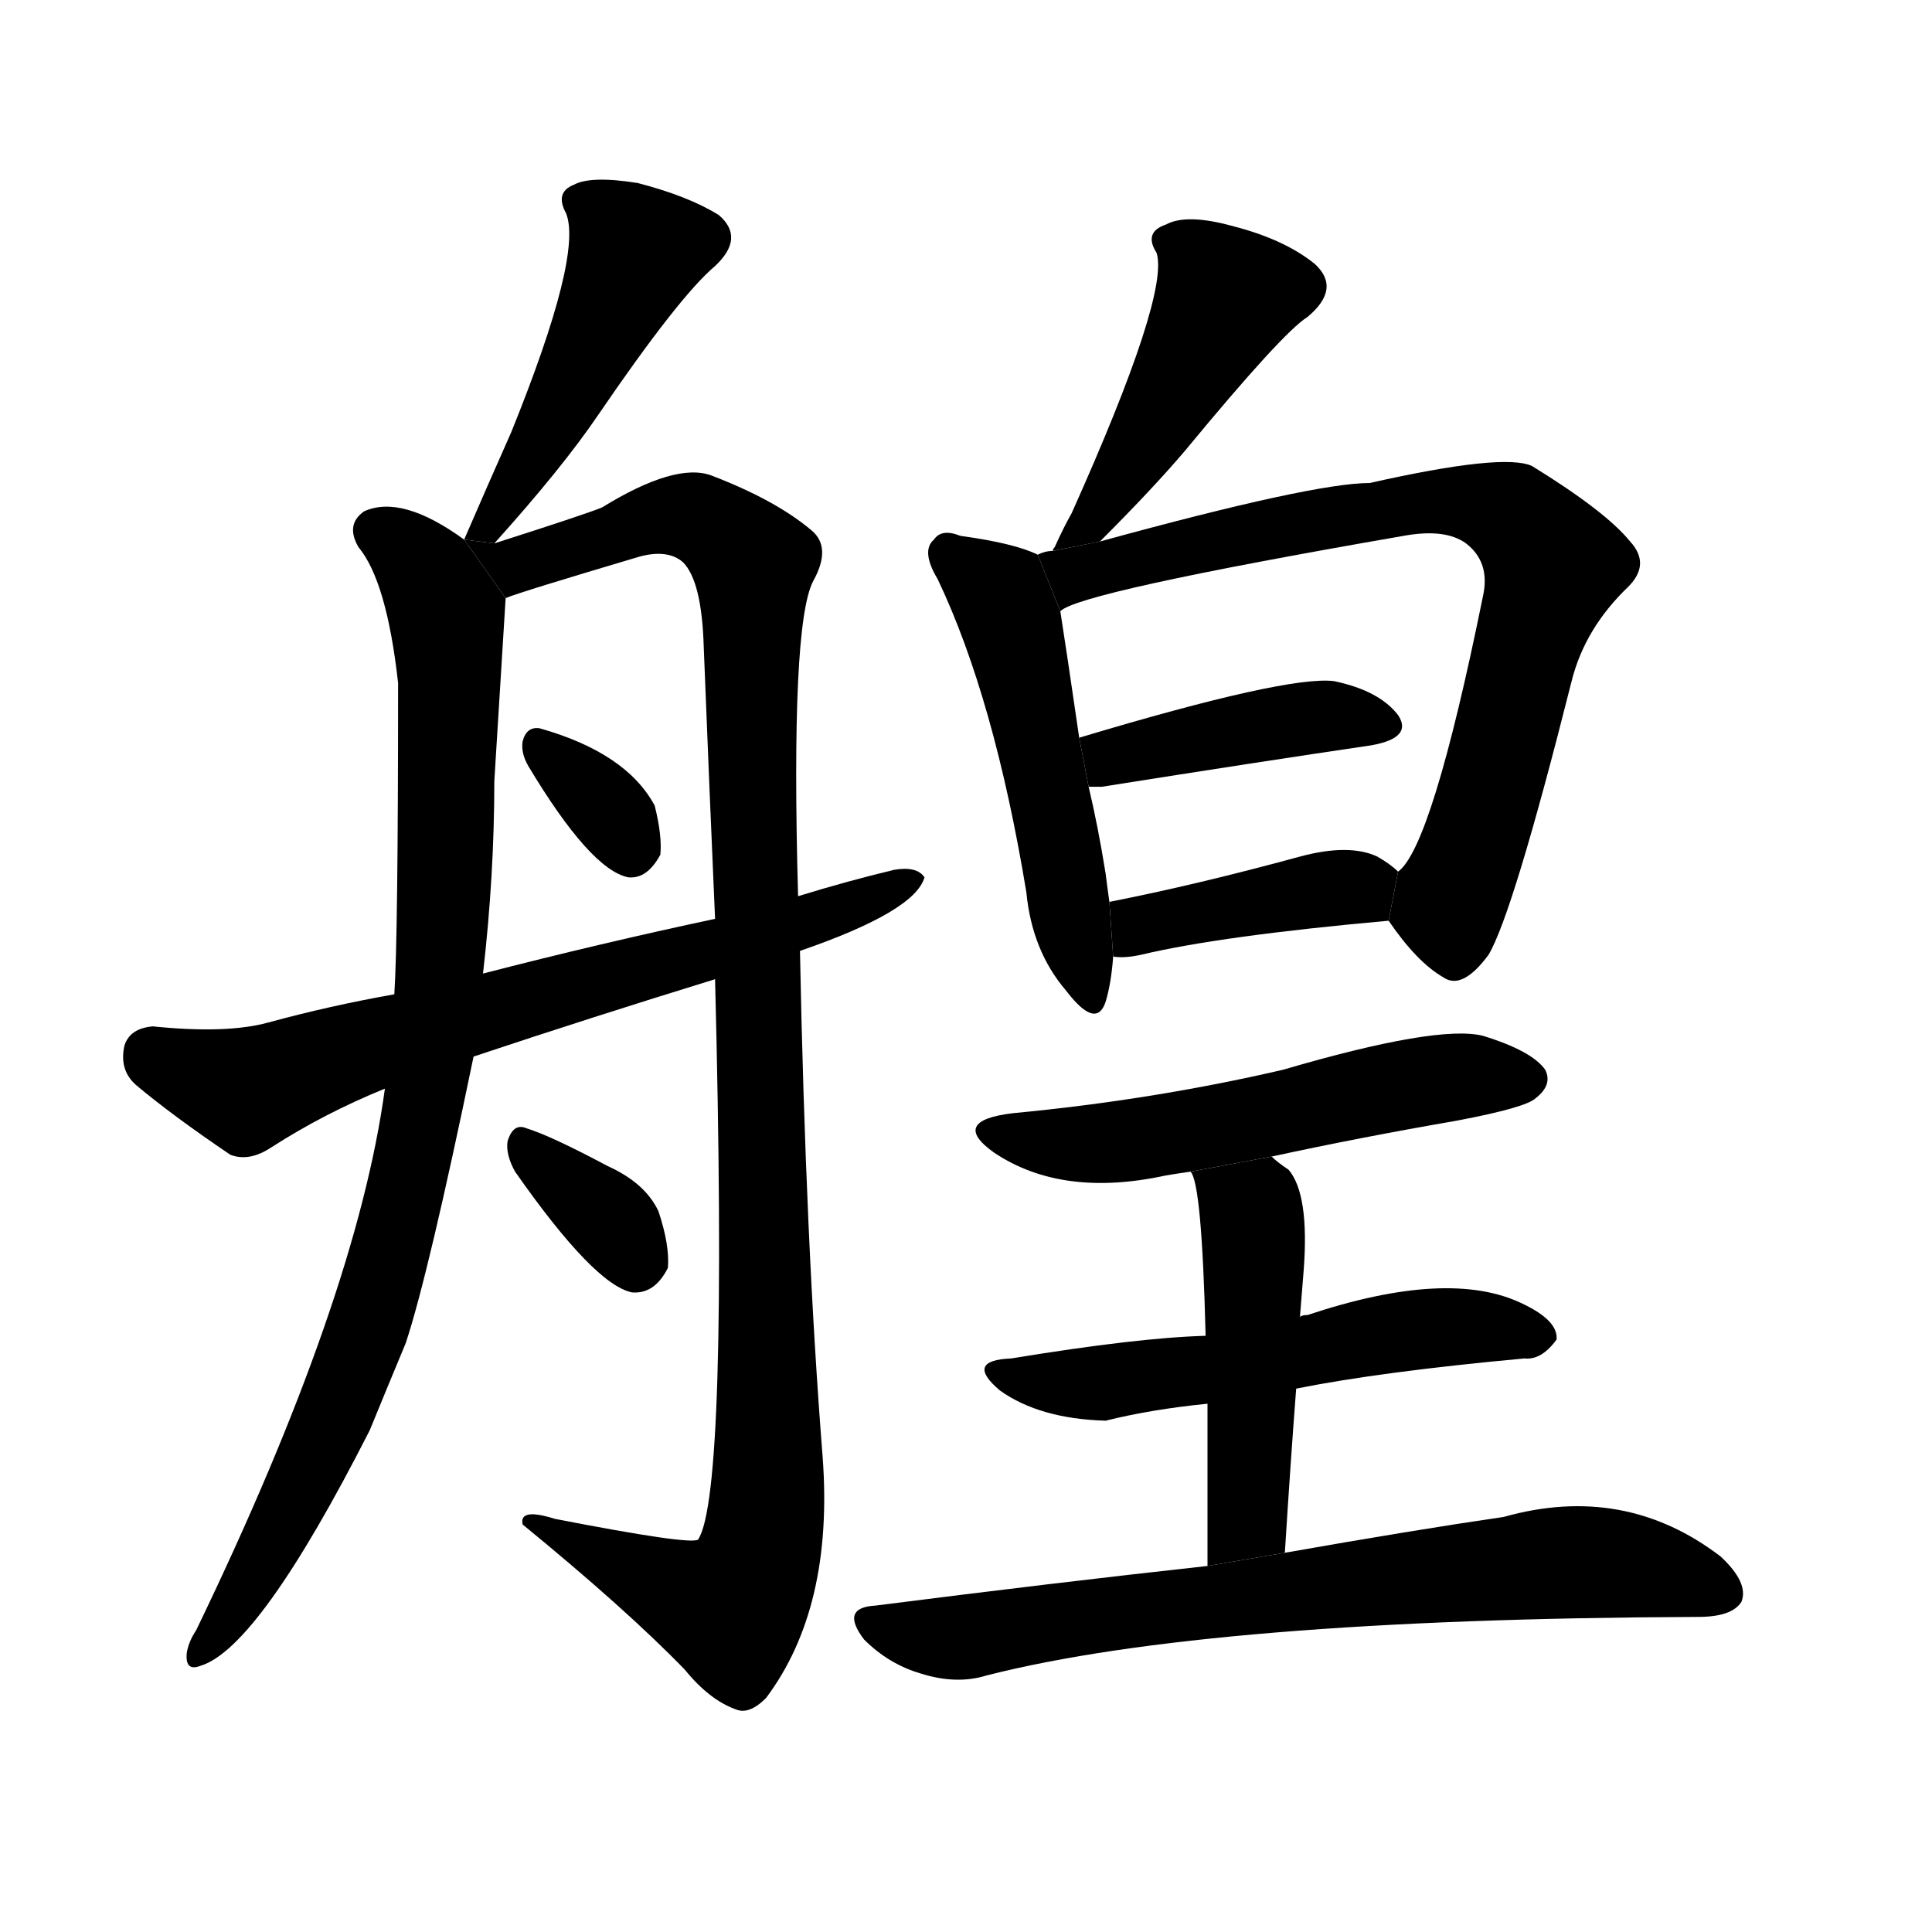 <svg version="1.1" viewBox="0 0 1024 1024" xmlns="http://www.w3.org/2000/svg">
  <g stroke="black" stroke-dasharray="1,1" stroke-width="1" transform="scale(4, 4)">
  </g>
  <g transform="scale(1, -1) translate(0, -900)">
    <style type="text/css">
      
        @keyframes keyframes0 {
          from {
            stroke: blue;
            stroke-dashoffset: 466;
            stroke-width: 128;
          }
          60% {
            animation-timing-function: step-end;
            stroke: blue;
            stroke-dashoffset: 0;
            stroke-width: 128;
          }
          to {
            stroke: black;
            stroke-width: 1024;
          }
        }
        #make-me-a-hanzi-animation-0 {
          animation: keyframes0 0.629s both;
          animation-delay: 0s;
          animation-timing-function: linear;
        }
      
        @keyframes keyframes1 {
          from {
            stroke: blue;
            stroke-dashoffset: 890;
            stroke-width: 128;
          }
          74% {
            animation-timing-function: step-end;
            stroke: blue;
            stroke-dashoffset: 0;
            stroke-width: 128;
          }
          to {
            stroke: black;
            stroke-width: 1024;
          }
        }
        #make-me-a-hanzi-animation-1 {
          animation: keyframes1 0.974s both;
          animation-delay: 0.629s;
          animation-timing-function: linear;
        }
      
        @keyframes keyframes2 {
          from {
            stroke: blue;
            stroke-dashoffset: 1079;
            stroke-width: 128;
          }
          78% {
            animation-timing-function: step-end;
            stroke: blue;
            stroke-dashoffset: 0;
            stroke-width: 128;
          }
          to {
            stroke: black;
            stroke-width: 1024;
          }
        }
        #make-me-a-hanzi-animation-2 {
          animation: keyframes2 1.128s both;
          animation-delay: 1.604s;
          animation-timing-function: linear;
        }
      
        @keyframes keyframes3 {
          from {
            stroke: blue;
            stroke-dashoffset: 328;
            stroke-width: 128;
          }
          52% {
            animation-timing-function: step-end;
            stroke: blue;
            stroke-dashoffset: 0;
            stroke-width: 128;
          }
          to {
            stroke: black;
            stroke-width: 1024;
          }
        }
        #make-me-a-hanzi-animation-3 {
          animation: keyframes3 0.517s both;
          animation-delay: 2.732s;
          animation-timing-function: linear;
        }
      
        @keyframes keyframes4 {
          from {
            stroke: blue;
            stroke-dashoffset: 682;
            stroke-width: 128;
          }
          69% {
            animation-timing-function: step-end;
            stroke: blue;
            stroke-dashoffset: 0;
            stroke-width: 128;
          }
          to {
            stroke: black;
            stroke-width: 1024;
          }
        }
        #make-me-a-hanzi-animation-4 {
          animation: keyframes4 0.805s both;
          animation-delay: 3.249s;
          animation-timing-function: linear;
        }
      
        @keyframes keyframes5 {
          from {
            stroke: blue;
            stroke-dashoffset: 342;
            stroke-width: 128;
          }
          53% {
            animation-timing-function: step-end;
            stroke: blue;
            stroke-dashoffset: 0;
            stroke-width: 128;
          }
          to {
            stroke: black;
            stroke-width: 1024;
          }
        }
        #make-me-a-hanzi-animation-5 {
          animation: keyframes5 0.528s both;
          animation-delay: 4.054s;
          animation-timing-function: linear;
        }
      
        @keyframes keyframes6 {
          from {
            stroke: blue;
            stroke-dashoffset: 449;
            stroke-width: 128;
          }
          59% {
            animation-timing-function: step-end;
            stroke: blue;
            stroke-dashoffset: 0;
            stroke-width: 128;
          }
          to {
            stroke: black;
            stroke-width: 1024;
          }
        }
        #make-me-a-hanzi-animation-6 {
          animation: keyframes6 0.615s both;
          animation-delay: 4.582s;
          animation-timing-function: linear;
        }
      
        @keyframes keyframes7 {
          from {
            stroke: blue;
            stroke-dashoffset: 506;
            stroke-width: 128;
          }
          62% {
            animation-timing-function: step-end;
            stroke: blue;
            stroke-dashoffset: 0;
            stroke-width: 128;
          }
          to {
            stroke: black;
            stroke-width: 1024;
          }
        }
        #make-me-a-hanzi-animation-7 {
          animation: keyframes7 0.662s both;
          animation-delay: 5.197s;
          animation-timing-function: linear;
        }
      
        @keyframes keyframes8 {
          from {
            stroke: blue;
            stroke-dashoffset: 754;
            stroke-width: 128;
          }
          71% {
            animation-timing-function: step-end;
            stroke: blue;
            stroke-dashoffset: 0;
            stroke-width: 128;
          }
          to {
            stroke: black;
            stroke-width: 1024;
          }
        }
        #make-me-a-hanzi-animation-8 {
          animation: keyframes8 0.864s both;
          animation-delay: 5.859s;
          animation-timing-function: linear;
        }
      
        @keyframes keyframes9 {
          from {
            stroke: blue;
            stroke-dashoffset: 412;
            stroke-width: 128;
          }
          57% {
            animation-timing-function: step-end;
            stroke: blue;
            stroke-dashoffset: 0;
            stroke-width: 128;
          }
          to {
            stroke: black;
            stroke-width: 1024;
          }
        }
        #make-me-a-hanzi-animation-9 {
          animation: keyframes9 0.585s both;
          animation-delay: 6.723s;
          animation-timing-function: linear;
        }
      
        @keyframes keyframes10 {
          from {
            stroke: blue;
            stroke-dashoffset: 394;
            stroke-width: 128;
          }
          56% {
            animation-timing-function: step-end;
            stroke: blue;
            stroke-dashoffset: 0;
            stroke-width: 128;
          }
          to {
            stroke: black;
            stroke-width: 1024;
          }
        }
        #make-me-a-hanzi-animation-10 {
          animation: keyframes10 0.571s both;
          animation-delay: 7.308s;
          animation-timing-function: linear;
        }
      
        @keyframes keyframes11 {
          from {
            stroke: blue;
            stroke-dashoffset: 539;
            stroke-width: 128;
          }
          64% {
            animation-timing-function: step-end;
            stroke: blue;
            stroke-dashoffset: 0;
            stroke-width: 128;
          }
          to {
            stroke: black;
            stroke-width: 1024;
          }
        }
        #make-me-a-hanzi-animation-11 {
          animation: keyframes11 0.689s both;
          animation-delay: 7.879s;
          animation-timing-function: linear;
        }
      
        @keyframes keyframes12 {
          from {
            stroke: blue;
            stroke-dashoffset: 543;
            stroke-width: 128;
          }
          64% {
            animation-timing-function: step-end;
            stroke: blue;
            stroke-dashoffset: 0;
            stroke-width: 128;
          }
          to {
            stroke: black;
            stroke-width: 1024;
          }
        }
        #make-me-a-hanzi-animation-12 {
          animation: keyframes12 0.692s both;
          animation-delay: 8.567s;
          animation-timing-function: linear;
        }
      
        @keyframes keyframes13 {
          from {
            stroke: blue;
            stroke-dashoffset: 474;
            stroke-width: 128;
          }
          61% {
            animation-timing-function: step-end;
            stroke: blue;
            stroke-dashoffset: 0;
            stroke-width: 128;
          }
          to {
            stroke: black;
            stroke-width: 1024;
          }
        }
        #make-me-a-hanzi-animation-13 {
          animation: keyframes13 0.636s both;
          animation-delay: 9.259s;
          animation-timing-function: linear;
        }
      
        @keyframes keyframes14 {
          from {
            stroke: blue;
            stroke-dashoffset: 712;
            stroke-width: 128;
          }
          70% {
            animation-timing-function: step-end;
            stroke: blue;
            stroke-dashoffset: 0;
            stroke-width: 128;
          }
          to {
            stroke: black;
            stroke-width: 1024;
          }
        }
        #make-me-a-hanzi-animation-14 {
          animation: keyframes14 0.829s both;
          animation-delay: 9.895s;
          animation-timing-function: linear;
        }
      
    </style>
    
      <path d="M 262 612 Q 298 652 317 680 Q 360 743 379 759 Q 395 774 381 786 Q 365 796 338 803 Q 313 807 304 802 Q 294 798 300 787 Q 309 765 271 671 Q 259 644 246 614 L 262 612 Z" fill="black"></path>
    
      <path d="M 246 614 Q 213 638 193 629 Q 183 622 190 610 Q 205 592 211 538 Q 211 403 209 373 L 204 323 Q 189 212 104 36 Q 100 30 99 24 Q 98 14 106 17 Q 137 26 196 142 Q 205 164 215 188 Q 227 224 251 340 L 256 384 Q 262 436 262 486 Q 265 534 268 583 L 246 614 Z" fill="black"></path>
    
      <path d="M 379 381 Q 386 108 370 84 Q 366 81 294 95 Q 275 101 277 92 Q 332 47 363 15 Q 376 -1 390 -6 Q 397 -9 406 0 Q 442 48 436 128 Q 427 242 424 396 L 423 425 Q 419 569 431 592 Q 441 610 430 619 Q 411 635 377 648 Q 358 655 319 631 Q 309 627 262 612 L 246 614 L 268 583 Q 275 586 339 605 Q 354 609 362 602 Q 372 592 373 557 Q 376 481 379 413 L 379 381 Z" fill="black"></path>
    
      <path d="M 280 494 Q 313 439 333 435 Q 343 434 350 447 Q 351 457 347 473 Q 332 501 286 514 Q 279 515 277 507 Q 276 501 280 494 Z" fill="black"></path>
    
      <path d="M 251 340 Q 314 361 379 381 L 424 396 Q 485 417 490 435 Q 486 441 474 439 Q 449 433 423 425 L 379 413 Q 318 400 256 384 L 209 373 Q 175 367 142 358 Q 120 352 81 356 Q 69 355 66 346 Q 63 333 72 325 Q 91 309 122 288 Q 132 284 144 292 Q 172 310 204 323 L 251 340 Z" fill="black"></path>
    
      <path d="M 273 279 Q 315 219 335 215 Q 347 214 354 228 Q 355 240 349 258 Q 342 273 322 282 Q 292 298 279 302 Q 272 305 269 295 Q 268 288 273 279 Z" fill="black"></path>
    
      <path d="M 583 613 Q 611 641 628 661 Q 680 724 693 732 Q 711 747 697 760 Q 681 773 654 780 Q 629 787 618 781 Q 606 777 613 766 Q 620 744 568 628 Q 564 621 559 610 Q 558 609 558 608 L 583 613 Z" fill="black"></path>
    
      <path d="M 550 606 Q 538 612 509 616 Q 499 620 495 614 Q 488 608 497 593 Q 527 530 544 427 Q 547 396 565 375 Q 581 354 586 369 Q 589 379 590 393 L 588 422 Q 587 429 586 437 Q 582 462 577 483 L 572 509 Q 565 557 562 576 L 550 606 Z" fill="black"></path>
    
      <path d="M 736 412 Q 751 390 765 382 Q 775 375 789 394 Q 802 416 833 539 Q 840 567 863 589 Q 875 601 864 613 Q 851 629 812 653 Q 797 660 726 644 Q 696 644 583 613 L 558 608 Q 554 608 550 606 L 562 576 Q 571 586 744 616 Q 766 620 777 612 Q 790 602 786 584 Q 759 451 741 438 L 736 412 Z" fill="black"></path>
    
      <path d="M 577 483 Q 580 483 584 483 Q 666 496 727 505 Q 749 509 741 521 Q 731 534 707 539 Q 682 542 572 509 L 577 483 Z" fill="black"></path>
    
      <path d="M 590 393 Q 596 392 605 394 Q 647 404 736 412 L 741 438 Q 737 442 730 446 Q 715 453 689 446 Q 634 431 588 422 L 590 393 Z" fill="black"></path>
    
      <path d="M 674 287 Q 720 297 772 306 Q 809 313 814 318 Q 823 325 819 333 Q 812 343 786 351 Q 762 357 680 333 Q 611 317 537 310 Q 503 306 527 289 Q 563 265 618 277 Q 624 278 631 279 L 674 287 Z" fill="black"></path>
    
      <path d="M 687 164 Q 732 173 808 180 Q 817 179 825 190 Q 826 200 807 209 Q 768 228 693 203 Q 690 203 689 202 L 639 192 Q 603 191 536 180 Q 511 179 530 163 Q 551 148 586 147 Q 610 153 640 156 L 687 164 Z" fill="black"></path>
    
      <path d="M 681 77 Q 684 125 687 164 L 689 202 Q 690 215 691 227 Q 694 267 683 280 Q 677 284 674 287 L 631 279 Q 637 273 639 192 L 640 156 Q 640 122 640 70 L 681 77 Z" fill="black"></path>
    
      <path d="M 640 70 Q 558 61 464 49 Q 445 48 458 31 Q 471 18 488 13 Q 507 7 523 12 Q 641 42 900 43 Q 918 43 923 51 Q 927 61 912 75 Q 861 114 797 96 Q 749 89 681 77 L 640 70 Z" fill="black"></path>
    
    
      <clipPath id="make-me-a-hanzi-clip-0">
        <path d="M 262 612 Q 298 652 317 680 Q 360 743 379 759 Q 395 774 381 786 Q 365 796 338 803 Q 313 807 304 802 Q 294 798 300 787 Q 309 765 271 671 Q 259 644 246 614 L 262 612 Z"></path>
      </clipPath>
      <path clip-path="url(#make-me-a-hanzi-clip-0)" d="M 311 792 L 337 767 L 279 651 L 259 621 L 251 621" fill="none" id="make-me-a-hanzi-animation-0" stroke-dasharray="338 676" stroke-linecap="round"></path>
    
      <clipPath id="make-me-a-hanzi-clip-1">
        <path d="M 246 614 Q 213 638 193 629 Q 183 622 190 610 Q 205 592 211 538 Q 211 403 209 373 L 204 323 Q 189 212 104 36 Q 100 30 99 24 Q 98 14 106 17 Q 137 26 196 142 Q 205 164 215 188 Q 227 224 251 340 L 256 384 Q 262 436 262 486 Q 265 534 268 583 L 246 614 Z"></path>
      </clipPath>
      <path clip-path="url(#make-me-a-hanzi-clip-1)" d="M 200 618 L 225 598 L 238 564 L 229 333 L 209 242 L 184 167 L 145 82 L 107 25" fill="none" id="make-me-a-hanzi-animation-1" stroke-dasharray="762 1524" stroke-linecap="round"></path>
    
      <clipPath id="make-me-a-hanzi-clip-2">
        <path d="M 379 381 Q 386 108 370 84 Q 366 81 294 95 Q 275 101 277 92 Q 332 47 363 15 Q 376 -1 390 -6 Q 397 -9 406 0 Q 442 48 436 128 Q 427 242 424 396 L 423 425 Q 419 569 431 592 Q 441 610 430 619 Q 411 635 377 648 Q 358 655 319 631 Q 309 627 262 612 L 246 614 L 268 583 Q 275 586 339 605 Q 354 609 362 602 Q 372 592 373 557 Q 376 481 379 413 L 379 381 Z"></path>
      </clipPath>
      <path clip-path="url(#make-me-a-hanzi-clip-2)" d="M 257 608 L 286 603 L 324 614 L 335 623 L 363 627 L 376 623 L 399 601 L 405 88 L 387 48 L 286 90" fill="none" id="make-me-a-hanzi-animation-2" stroke-dasharray="951 1902" stroke-linecap="round"></path>
    
      <clipPath id="make-me-a-hanzi-clip-3">
        <path d="M 280 494 Q 313 439 333 435 Q 343 434 350 447 Q 351 457 347 473 Q 332 501 286 514 Q 279 515 277 507 Q 276 501 280 494 Z"></path>
      </clipPath>
      <path clip-path="url(#make-me-a-hanzi-clip-3)" d="M 288 503 L 326 466 L 334 449" fill="none" id="make-me-a-hanzi-animation-3" stroke-dasharray="200 400" stroke-linecap="round"></path>
    
      <clipPath id="make-me-a-hanzi-clip-4">
        <path d="M 251 340 Q 314 361 379 381 L 424 396 Q 485 417 490 435 Q 486 441 474 439 Q 449 433 423 425 L 379 413 Q 318 400 256 384 L 209 373 Q 175 367 142 358 Q 120 352 81 356 Q 69 355 66 346 Q 63 333 72 325 Q 91 309 122 288 Q 132 284 144 292 Q 172 310 204 323 L 251 340 Z"></path>
      </clipPath>
      <path clip-path="url(#make-me-a-hanzi-clip-4)" d="M 80 341 L 130 322 L 194 346 L 431 411 L 485 433" fill="none" id="make-me-a-hanzi-animation-4" stroke-dasharray="554 1108" stroke-linecap="round"></path>
    
      <clipPath id="make-me-a-hanzi-clip-5">
        <path d="M 273 279 Q 315 219 335 215 Q 347 214 354 228 Q 355 240 349 258 Q 342 273 322 282 Q 292 298 279 302 Q 272 305 269 295 Q 268 288 273 279 Z"></path>
      </clipPath>
      <path clip-path="url(#make-me-a-hanzi-clip-5)" d="M 279 292 L 323 254 L 337 230" fill="none" id="make-me-a-hanzi-animation-5" stroke-dasharray="214 428" stroke-linecap="round"></path>
    
      <clipPath id="make-me-a-hanzi-clip-6">
        <path d="M 583 613 Q 611 641 628 661 Q 680 724 693 732 Q 711 747 697 760 Q 681 773 654 780 Q 629 787 618 781 Q 606 777 613 766 Q 620 744 568 628 Q 564 621 559 610 Q 558 609 558 608 L 583 613 Z"></path>
      </clipPath>
      <path clip-path="url(#make-me-a-hanzi-clip-6)" d="M 686 747 L 649 743 L 581 626 L 565 613" fill="none" id="make-me-a-hanzi-animation-6" stroke-dasharray="321 642" stroke-linecap="round"></path>
    
      <clipPath id="make-me-a-hanzi-clip-7">
        <path d="M 550 606 Q 538 612 509 616 Q 499 620 495 614 Q 488 608 497 593 Q 527 530 544 427 Q 547 396 565 375 Q 581 354 586 369 Q 589 379 590 393 L 588 422 Q 587 429 586 437 Q 582 462 577 483 L 572 509 Q 565 557 562 576 L 550 606 Z"></path>
      </clipPath>
      <path clip-path="url(#make-me-a-hanzi-clip-7)" d="M 503 606 L 529 585 L 535 572 L 576 374" fill="none" id="make-me-a-hanzi-animation-7" stroke-dasharray="378 756" stroke-linecap="round"></path>
    
      <clipPath id="make-me-a-hanzi-clip-8">
        <path d="M 736 412 Q 751 390 765 382 Q 775 375 789 394 Q 802 416 833 539 Q 840 567 863 589 Q 875 601 864 613 Q 851 629 812 653 Q 797 660 726 644 Q 696 644 583 613 L 558 608 Q 554 608 550 606 L 562 576 Q 571 586 744 616 Q 766 620 777 612 Q 790 602 786 584 Q 759 451 741 438 L 736 412 Z"></path>
      </clipPath>
      <path clip-path="url(#make-me-a-hanzi-clip-8)" d="M 560 581 L 570 595 L 597 604 L 728 626 L 740 633 L 778 634 L 802 626 L 823 601 L 769 423 L 771 399" fill="none" id="make-me-a-hanzi-animation-8" stroke-dasharray="626 1252" stroke-linecap="round"></path>
    
      <clipPath id="make-me-a-hanzi-clip-9">
        <path d="M 577 483 Q 580 483 584 483 Q 666 496 727 505 Q 749 509 741 521 Q 731 534 707 539 Q 682 542 572 509 L 577 483 Z"></path>
      </clipPath>
      <path clip-path="url(#make-me-a-hanzi-clip-9)" d="M 581 490 L 610 505 L 665 515 L 710 521 L 731 515" fill="none" id="make-me-a-hanzi-animation-9" stroke-dasharray="284 568" stroke-linecap="round"></path>
    
      <clipPath id="make-me-a-hanzi-clip-10">
        <path d="M 590 393 Q 596 392 605 394 Q 647 404 736 412 L 741 438 Q 737 442 730 446 Q 715 453 689 446 Q 634 431 588 422 L 590 393 Z"></path>
      </clipPath>
      <path clip-path="url(#make-me-a-hanzi-clip-10)" d="M 597 401 L 611 412 L 701 429 L 719 430 L 725 421" fill="none" id="make-me-a-hanzi-animation-10" stroke-dasharray="266 532" stroke-linecap="round"></path>
    
      <clipPath id="make-me-a-hanzi-clip-11">
        <path d="M 674 287 Q 720 297 772 306 Q 809 313 814 318 Q 823 325 819 333 Q 812 343 786 351 Q 762 357 680 333 Q 611 317 537 310 Q 503 306 527 289 Q 563 265 618 277 Q 624 278 631 279 L 674 287 Z"></path>
      </clipPath>
      <path clip-path="url(#make-me-a-hanzi-clip-11)" d="M 529 301 L 552 294 L 606 296 L 751 327 L 808 328" fill="none" id="make-me-a-hanzi-animation-11" stroke-dasharray="411 822" stroke-linecap="round"></path>
    
      <clipPath id="make-me-a-hanzi-clip-12">
        <path d="M 687 164 Q 732 173 808 180 Q 817 179 825 190 Q 826 200 807 209 Q 768 228 693 203 Q 690 203 689 202 L 639 192 Q 603 191 536 180 Q 511 179 530 163 Q 551 148 586 147 Q 610 153 640 156 L 687 164 Z"></path>
      </clipPath>
      <path clip-path="url(#make-me-a-hanzi-clip-12)" d="M 531 172 L 579 166 L 754 196 L 815 192" fill="none" id="make-me-a-hanzi-animation-12" stroke-dasharray="415 830" stroke-linecap="round"></path>
    
      <clipPath id="make-me-a-hanzi-clip-13">
        <path d="M 681 77 Q 684 125 687 164 L 689 202 Q 690 215 691 227 Q 694 267 683 280 Q 677 284 674 287 L 631 279 Q 637 273 639 192 L 640 156 Q 640 122 640 70 L 681 77 Z"></path>
      </clipPath>
      <path clip-path="url(#make-me-a-hanzi-clip-13)" d="M 638 280 L 663 257 L 665 237 L 662 102 L 646 78" fill="none" id="make-me-a-hanzi-animation-13" stroke-dasharray="346 692" stroke-linecap="round"></path>
    
      <clipPath id="make-me-a-hanzi-clip-14">
        <path d="M 640 70 Q 558 61 464 49 Q 445 48 458 31 Q 471 18 488 13 Q 507 7 523 12 Q 641 42 900 43 Q 918 43 923 51 Q 927 61 912 75 Q 861 114 797 96 Q 749 89 681 77 L 640 70 Z"></path>
      </clipPath>
      <path clip-path="url(#make-me-a-hanzi-clip-14)" d="M 462 40 L 513 32 L 836 72 L 882 67 L 913 56" fill="none" id="make-me-a-hanzi-animation-14" stroke-dasharray="584 1168" stroke-linecap="round"></path>
    
  </g>
</svg>
